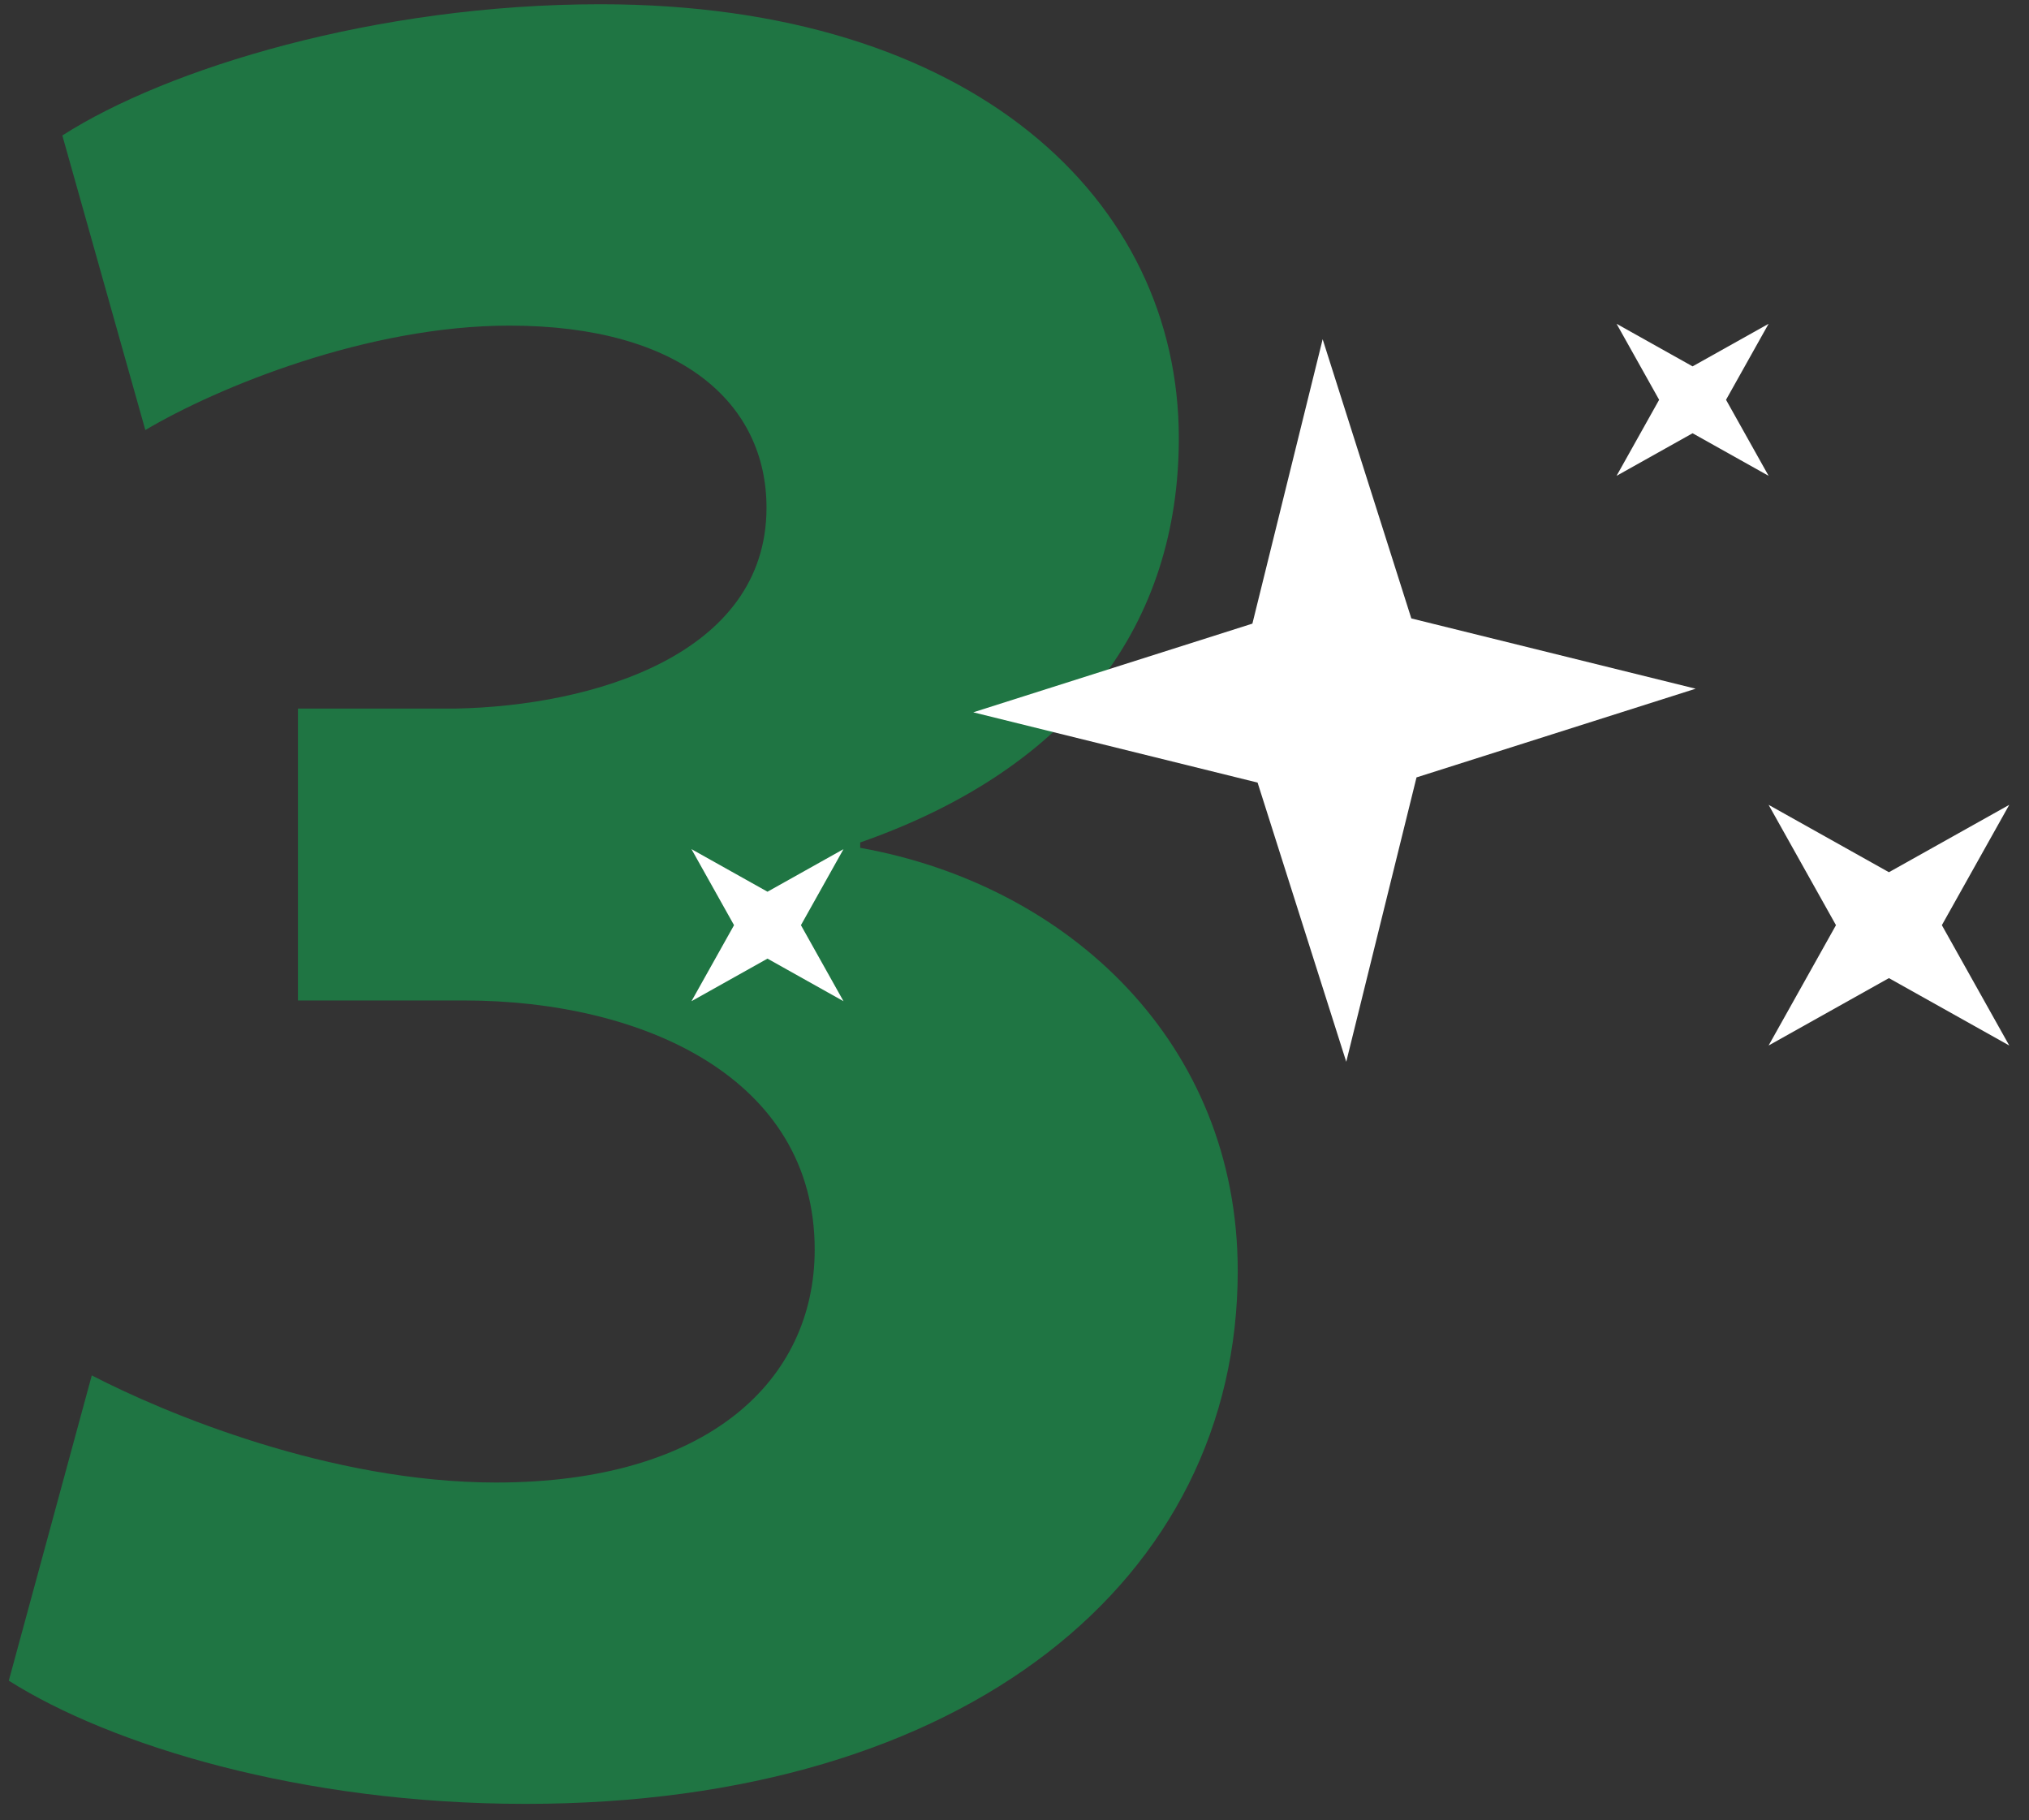 <svg width="97" height="87" viewBox="0 0 97 87" fill="none" xmlns="http://www.w3.org/2000/svg">
<rect x="0" y="0" width="97" height="87" fill="#333333" stroke="none"/>
<path d="M0.42 80.331C5.284 83.403 14.372 86.219 25.124 86.219C46.244 86.219 59.172 75.467 59.172 60.747C59.172 49.867 51.108 42.315 41.124 40.523V40.267C51.364 36.683 56.356 29.771 56.356 20.939C56.356 9.547 46.5 0.203 28.708 0.203C17.956 0.203 7.972 3.275 2.98 6.475L6.948 20.555C10.404 18.507 17.572 15.563 24.356 15.563C32.548 15.563 36.644 19.275 36.644 24.267C36.644 31.307 28.324 33.739 21.796 33.867H14.244V47.819H22.18C30.756 47.819 38.948 51.531 38.948 59.723C38.948 65.995 33.828 70.859 23.716 70.859C15.78 70.859 7.844 67.531 4.388 65.739L0.42 80.331Z" fill="#1F7543"/>
<path d="M64.36 50.75L67.719 37.157L81.064 32.918L67.471 29.559L63.232 16.214L59.873 29.807L46.528 34.046L60.121 37.405L64.36 50.75Z" fill="white"/>
<path d="M82.516 19.109L84.551 15.476L80.917 17.511L77.283 15.476L79.318 19.109L77.283 22.743L80.917 20.708L84.551 22.743L82.516 19.109Z" fill="white"/>
<path d="M38.29 44.22L40.325 40.586L36.691 42.621L33.057 40.586L35.092 44.22L33.057 47.854L36.691 45.819L40.325 47.854L38.29 44.22Z" fill="white"/>
<path d="M96.056 38.468L90.303 41.689L84.551 38.468L87.772 44.22L84.551 49.972L90.303 46.751L96.056 49.972L92.834 44.22L96.056 38.468Z" fill="white"/>
</svg>